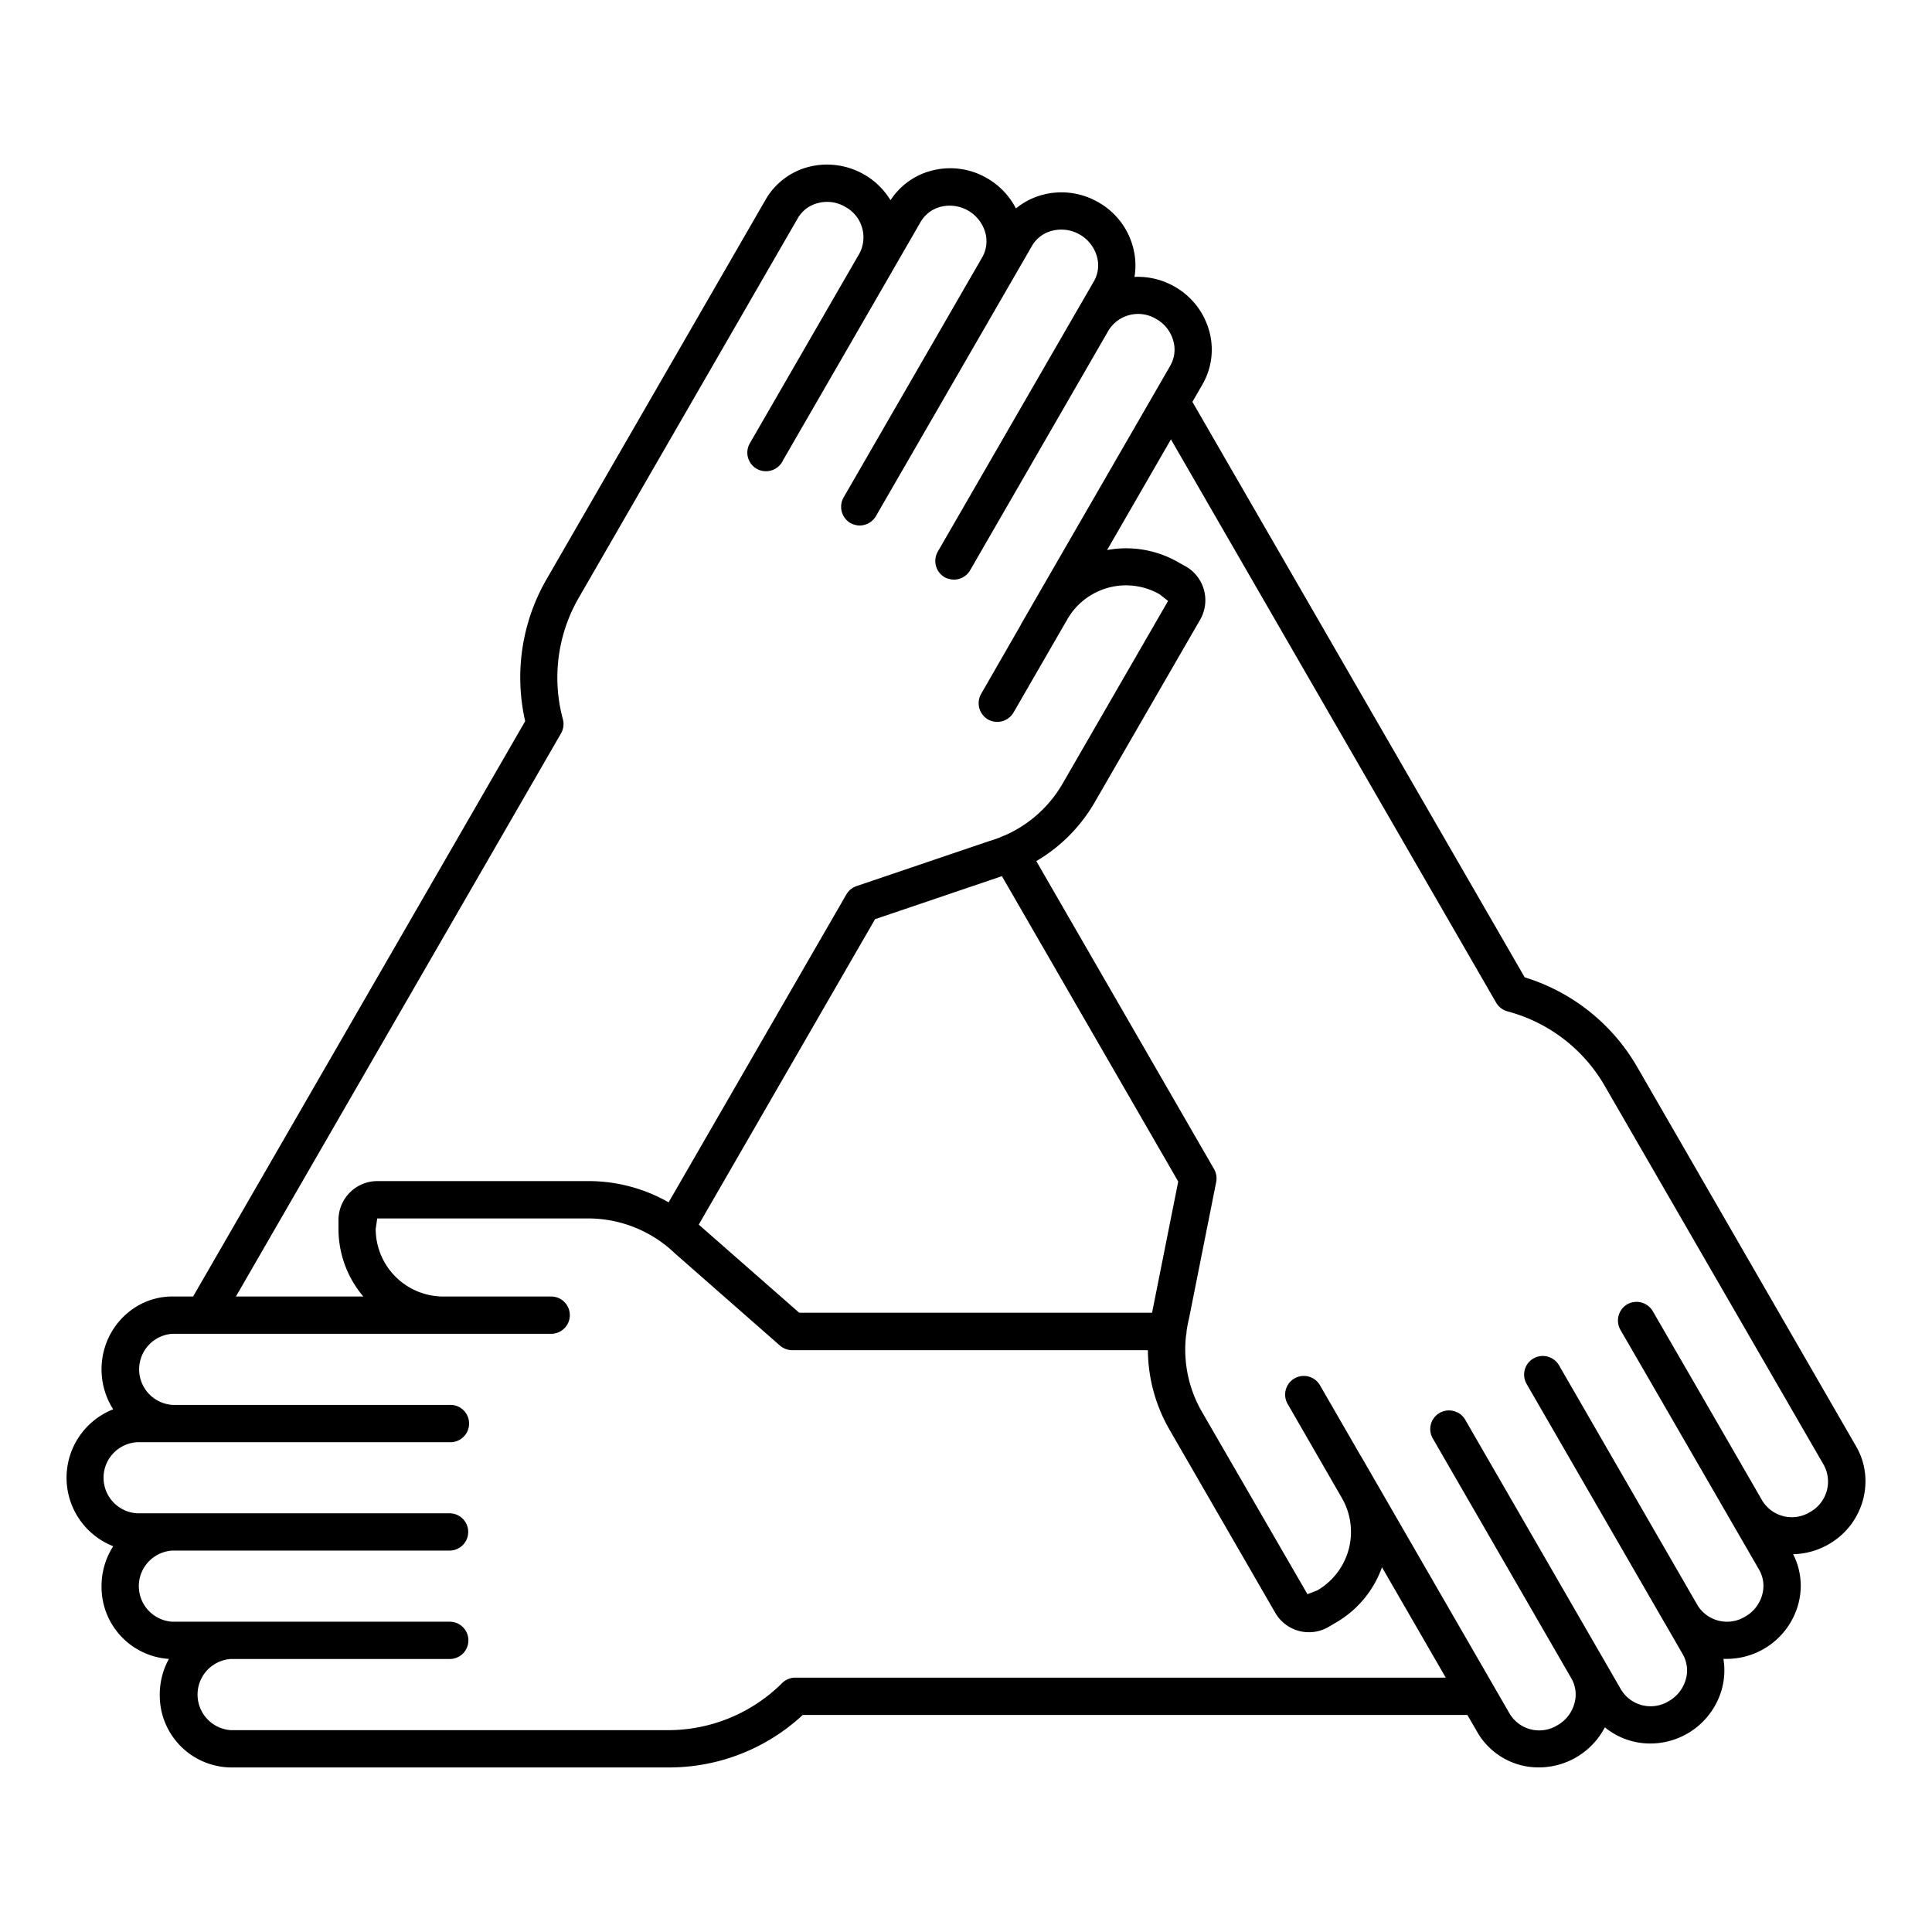 <?xml version="1.0" ?><svg data-name="Layer 1" id="Layer_1" viewBox="0 0 512 512" xmlns="http://www.w3.org/2000/svg"><path d="M491.92,383.35l-58-100.51A52.08,52.08,0,0,0,404.06,259L316,106.5l2.65-4.6a18.41,18.41,0,0,0,1.74-14.41A19.45,19.45,0,0,0,311.36,76a19.67,19.67,0,0,0-10.71-2.62,18.45,18.45,0,0,0-.4-7.91,19.31,19.31,0,0,0-9.13-11.84,19.51,19.51,0,0,0-14.83-2,18.72,18.72,0,0,0-7.06,3.61,19.54,19.54,0,0,0-7.63-8,19.33,19.33,0,0,0-14.49-2.07A18.45,18.45,0,0,0,236,53.06a19.72,19.72,0,0,0-21.79-8.81,18.49,18.49,0,0,0-11.3,8.63l-58,100.51a52.06,52.06,0,0,0-5.73,37.73l-88,152.46H45.7c-10.36,0-18.79,8.66-18.79,19.31A19.59,19.59,0,0,0,30,373.48a19.49,19.49,0,0,0,0,36.28,19.56,19.56,0,0,0-3.09,10.59,19.11,19.11,0,0,0,17.85,19.28,19.56,19.56,0,0,0-2.42,9.46,19.08,19.08,0,0,0,18.8,19.3H177.19a52,52,0,0,0,35.55-13.91H388.87l2.68,4.63a18.7,18.7,0,0,0,16.31,9.27,19.73,19.73,0,0,0,17.44-10.62,19,19,0,0,0,12.07,4.29,19.69,19.69,0,0,0,18.86-14.16,18.6,18.6,0,0,0,.49-8.27l.9,0a19.69,19.69,0,0,0,18.94-14.49,18.41,18.41,0,0,0-1.36-13.25,19.67,19.67,0,0,0,9.41-2.63C493.81,404,497.09,392.31,491.92,383.35Zm-343.24-189a4.94,4.94,0,0,0,.49-3.74,42.28,42.28,0,0,1,4.25-32.27l58-100.51a8.57,8.57,0,0,1,5.29-4,9.46,9.46,0,0,1,7.31,1,9.17,9.17,0,0,1,3.78,12.27l-29.09,50.39a4.94,4.94,0,0,0,1.82,6.75,5,5,0,0,0,6.75-1.81l.17-.29,0-.06,28.81-49.89.16-.29,7.55-13.08a8.58,8.58,0,0,1,5.44-4.05,9.81,9.81,0,0,1,11.66,6.73,8.56,8.56,0,0,1-.8,6.74l-36.72,63.61a5,5,0,0,0,1.82,6.76,4.59,4.59,0,0,0,.5.24l.3.11.16.06a4.87,4.87,0,0,0,1.51.24,5,5,0,0,0,3.63-1.6l.12-.14a1.83,1.83,0,0,0,.21-.26,2.59,2.59,0,0,0,.32-.47l41.36-71.62a8.53,8.53,0,0,1,5.29-4A9.81,9.81,0,0,1,290.7,68a8.5,8.5,0,0,1-.83,6.59l-4.57,7.91-.07.11-36.72,63.6a5,5,0,0,0,1.82,6.76,4.44,4.44,0,0,0,.49.24l.34.13.11,0a4.87,4.87,0,0,0,4.83-1l.06-.05.23-.23c.07-.08.14-.15.2-.23s.11-.13.16-.19a5.25,5.25,0,0,0,.33-.49l36.75-63.68a9.24,9.24,0,0,1,12.59-2.93,9.58,9.58,0,0,1,4.49,5.68,8.56,8.56,0,0,1-.8,6.74l-39.37,68.2q-.14.24-.24.48L260,183.9a5,5,0,0,0,1.82,6.76,5,5,0,0,0,6.76-1.81l14.3-24.77a17.93,17.93,0,0,1,24.46-6.57l2.21,1.75-27.94,48.39a33,33,0,0,1-15.33,13.74,4.83,4.83,0,0,0-1,.42l0,0c-1,.41-2.06.77-3.12,1.09L227,234.82a5,5,0,0,0-2.71,2.22l-47.1,81.59A42.87,42.87,0,0,0,155.84,313H100a10.31,10.31,0,0,0-10.3,10.29v2.35a27.67,27.67,0,0,0,6.59,17.95H62.52ZM305.4,347.44l-.09.45H211.8L185.48,324.8l-.3-.27,46.72-80.94,33.15-11.24.47-.15,46.72,80.92Zm-94.65,97.15a4.94,4.94,0,0,0-3.5,1.46,42.81,42.81,0,0,1-30.06,12.46h-116a9.45,9.45,0,0,1,0-18.86h58a4.94,4.94,0,1,0,0-9.88H45.7a9.44,9.44,0,0,1,0-18.85h73.44a4.94,4.94,0,1,0,0-9.88H36.44a9.43,9.43,0,0,1,0-18.84h82.7a4.95,4.95,0,1,0,0-9.89H45.7a9.44,9.44,0,0,1,0-18.84h78.75a4.07,4.07,0,0,0,.5,0h21.12a4.94,4.94,0,0,0,0-9.88h-28.6a17.94,17.94,0,0,1-17.91-17.93l.41-2.76h55.87a33.22,33.22,0,0,1,23,9.24l27.85,24.45a5,5,0,0,0,3.26,1.22H304.2A42.84,42.84,0,0,0,310,379l27.94,48.38A10.31,10.31,0,0,0,352,431.2l2-1.18a27.65,27.65,0,0,0,12.24-14.68l16.9,29.25Zm268.9-43.87a9.18,9.18,0,0,1-12.61-3l-16.92-29.31L438,347.47a5,5,0,0,0-6.76-1.82,5,5,0,0,0-1.82,6.76l.19.33,0,0,8,13.81L466.19,416a8.59,8.59,0,0,1,.82,6.59,9.53,9.53,0,0,1-4.53,5.83,9.19,9.19,0,0,1-12.54-2.88l-36.79-63.73a5,5,0,0,0-1.32-1.47l-.18-.12-.21-.14a4.94,4.94,0,0,0-7.53,4.34,5,5,0,0,0,.66,2.34l36.74,63.61.1.15,4.54,7.88a8.64,8.64,0,0,1,.78,6.74,9.59,9.59,0,0,1-4.5,5.68,9.16,9.16,0,0,1-12.6-3L388.27,376.2a4.94,4.94,0,0,0-1.72-1.74,2.79,2.79,0,0,0-.34-.18l-.07,0a4.94,4.94,0,0,0-6.45,6.9l36.74,63.61a8.58,8.58,0,0,1,.82,6.59,9.5,9.5,0,0,1-4.53,5.83,9.15,9.15,0,0,1-12.61-3L360.73,386c-.07-.12-.15-.24-.23-.36l-10.59-18.35a4.95,4.95,0,1,0-8.57,4.94L355.62,397a17.92,17.92,0,0,1-6.55,24.48l-2.58,1-28-48.39A33.06,33.06,0,0,1,314.3,354a4.66,4.66,0,0,0,.14-1.13h0c.15-1.09.36-2.18.62-3.26l7.24-36.35a5,5,0,0,0-.56-3.44L274.63,228.2a42.94,42.94,0,0,0,15.49-15.61l27.95-48.4a10.33,10.33,0,0,0-3.77-14.05L312.25,149a27.66,27.66,0,0,0-18.86-3.23l16.92-29.33,86.18,149.27a5,5,0,0,0,3,2.31,42.22,42.22,0,0,1,25.82,19.82L483.36,388.3A9.21,9.21,0,0,1,479.65,400.72Z"/></svg>